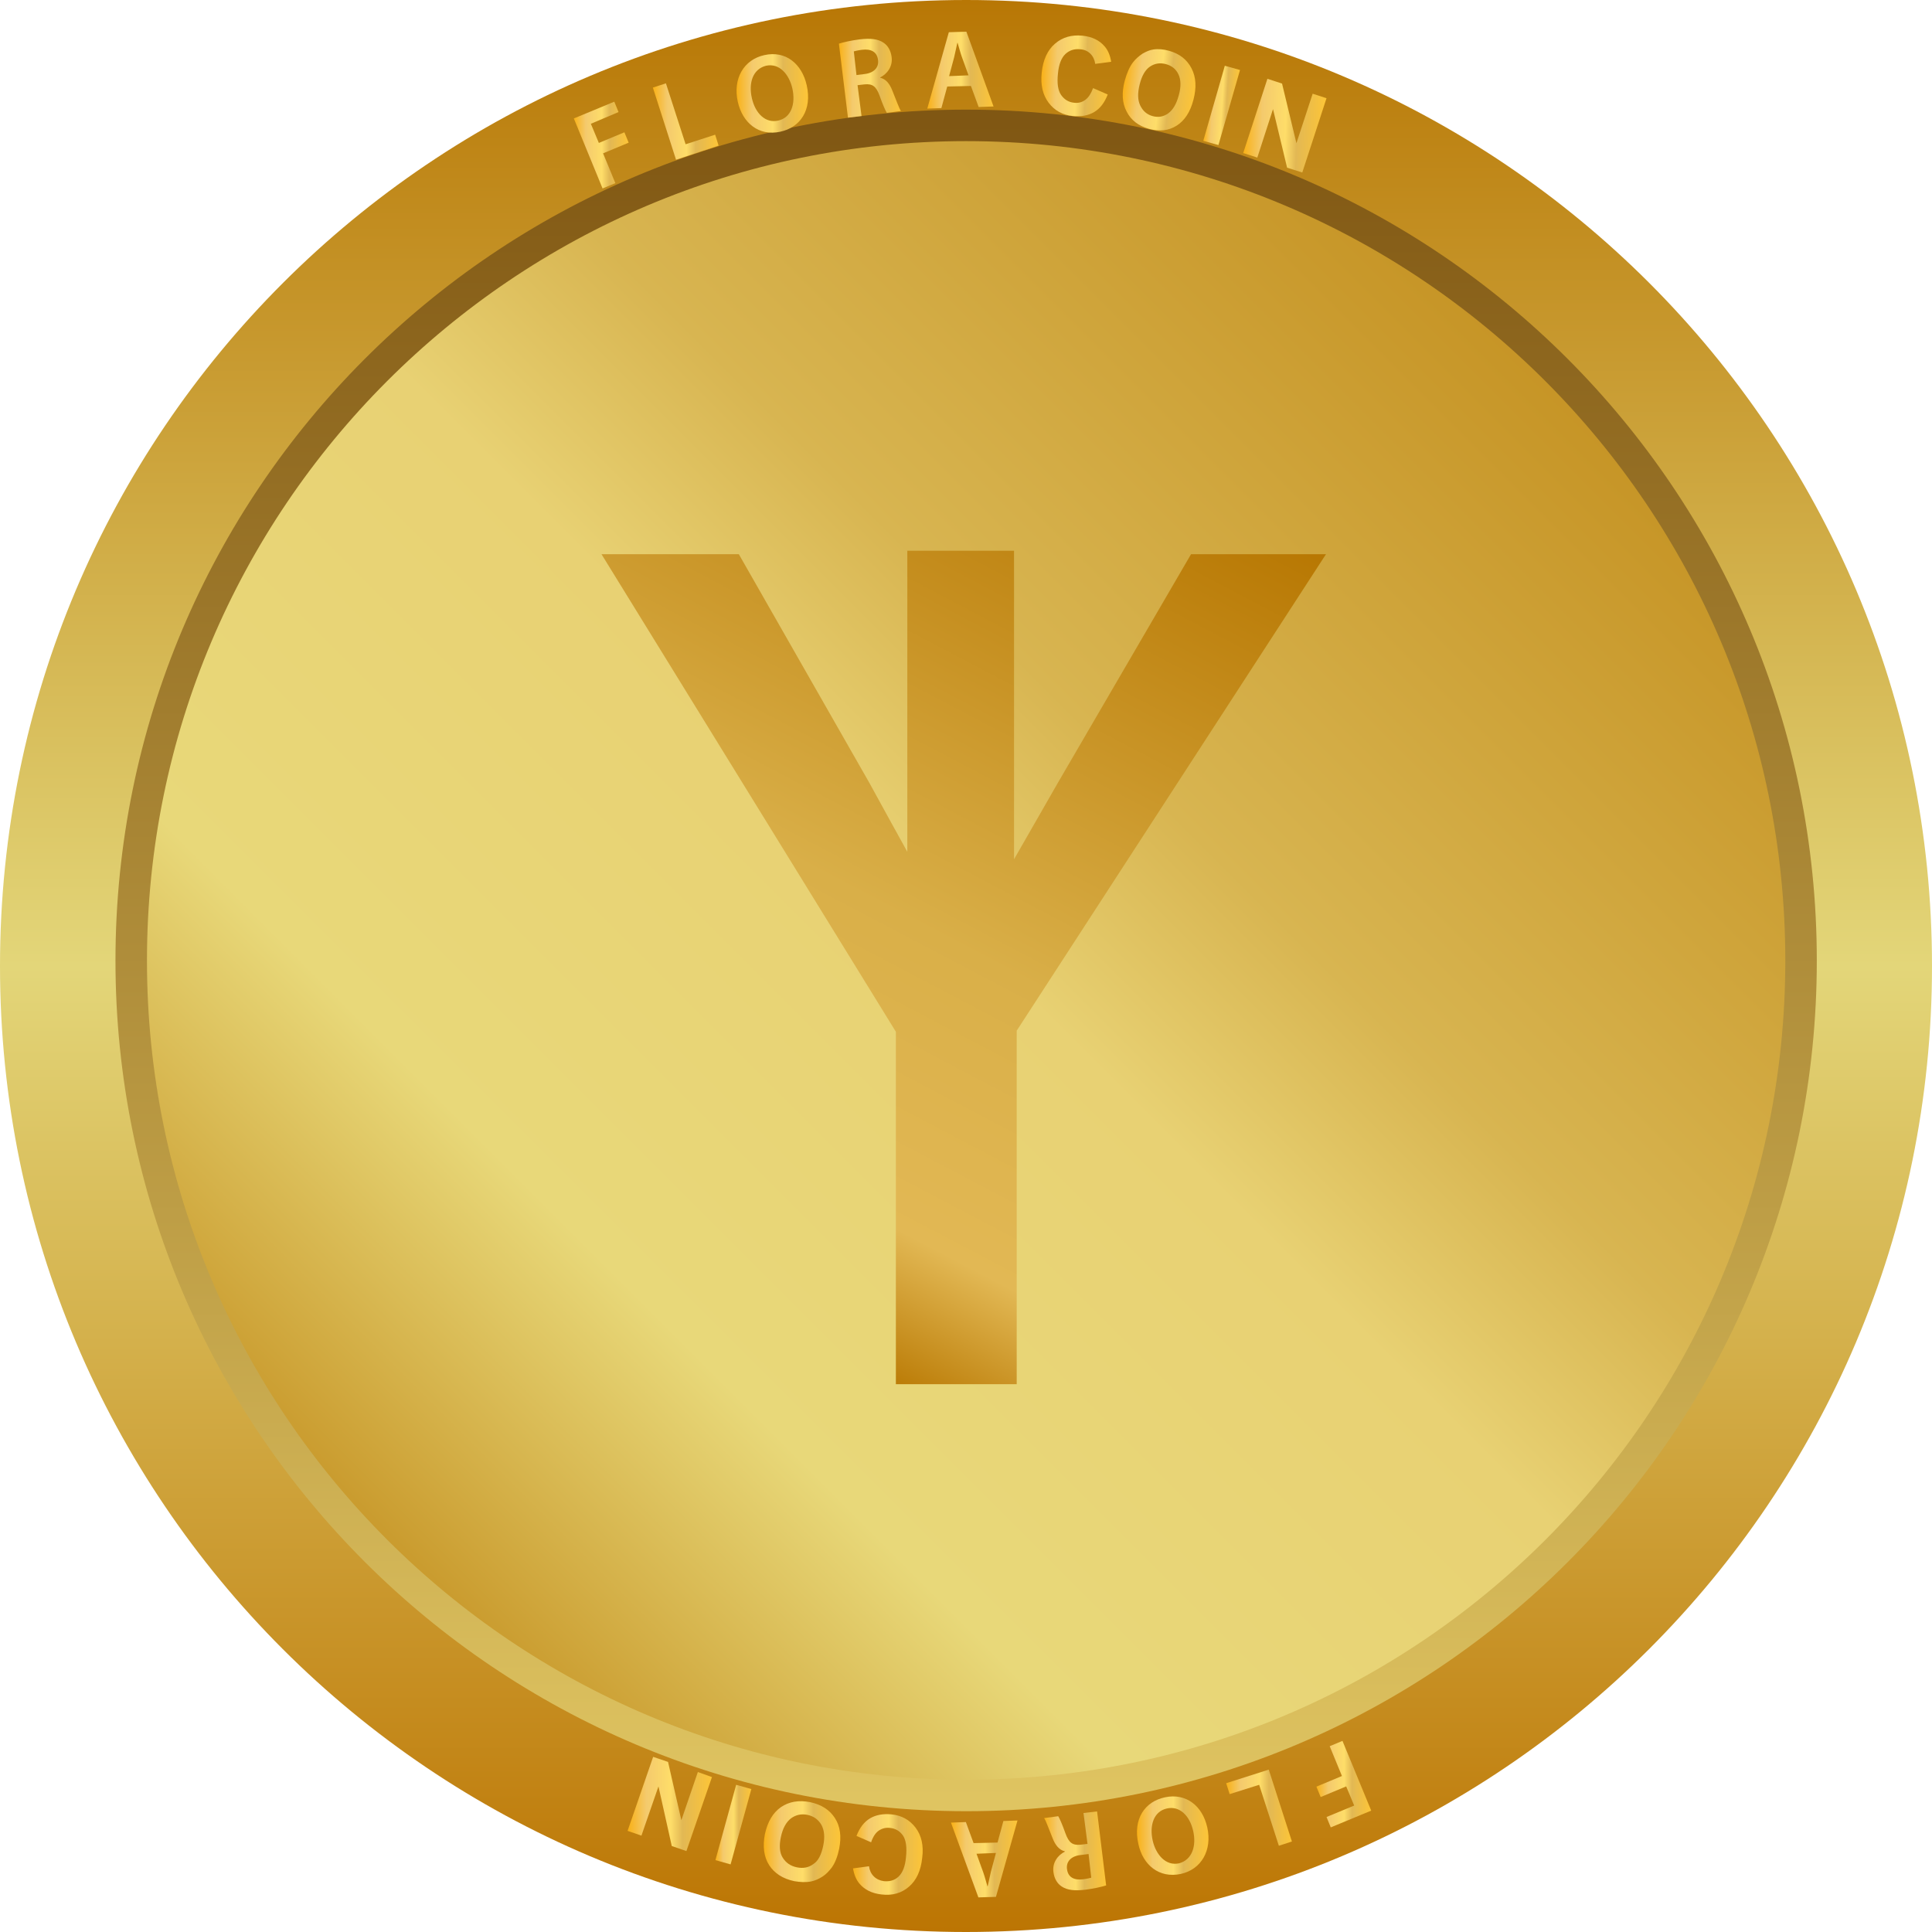 <svg width="184" height="184" viewBox="0 0 184 184" fill="none" xmlns="http://www.w3.org/2000/svg">
<path d="M92.013 0C41.216 0 0 41.171 0 92C0 142.829 41.165 184 91.987 184C142.81 184 184 142.829 184 92C184 41.171 142.835 0 92.013 0ZM92.013 171.4C47.882 171.4 12.116 135.63 12.116 91.493C12.116 47.356 47.882 11.56 92.013 11.56C136.143 11.56 171.909 47.331 171.909 91.468C171.934 135.63 136.143 171.4 92.013 171.4Z" fill="url(#paint0_linear_2002_33)"/>
<path d="M92.013 171.4C136.143 171.4 171.909 135.63 171.909 91.493C171.909 47.356 136.143 11.56 92.013 11.56C47.882 11.56 12.117 47.331 12.117 91.468C12.117 135.604 47.882 171.4 92.013 171.4Z" fill="url(#paint1_linear_2002_33)"/>
<path d="M171.529 91.493C171.529 135.427 135.915 170.995 92.038 170.995C48.161 170.995 12.497 135.376 12.497 91.493C12.497 47.61 48.085 11.941 92.013 11.941C135.941 11.941 171.529 47.559 171.529 91.493Z" stroke="url(#paint2_linear_2002_33)" stroke-width="3"/>
<path d="M130.592 172.44L126.739 174.037L126.334 173.048L128.97 171.958L128.209 170.133L125.776 171.147L125.37 170.158L127.804 169.144L126.638 166.305L127.854 165.798L130.592 172.44Z" fill="url(#paint3_linear_2002_33)"/>
<path d="M123.039 175.381L121.796 175.786L119.921 169.981L117.107 170.868L116.778 169.829L120.833 168.536L123.039 175.381Z" fill="url(#paint4_linear_2002_33)"/>
<path d="M108.413 175.609C107.881 173.251 109.021 171.578 110.948 171.172C112.95 170.741 114.522 171.983 114.978 174.037C115.46 176.217 114.42 178.042 112.443 178.473C110.415 178.904 108.844 177.637 108.413 175.609ZM113.634 174.366C113.305 172.921 112.342 171.958 111.125 172.237C109.883 172.516 109.452 173.834 109.782 175.304C110.086 176.623 111.024 177.738 112.291 177.459C113.533 177.13 113.964 175.812 113.634 174.366Z" fill="url(#paint5_linear_2002_33)"/>
<path d="M105.346 179.564C104.864 179.716 104.154 179.868 103.394 179.969C102.355 180.096 101.645 180.02 101.113 179.665C100.682 179.386 100.403 178.904 100.327 178.296C100.2 177.383 100.758 176.673 101.417 176.344V176.319C100.885 176.192 100.504 175.735 100.251 175.076C99.896 174.214 99.617 173.403 99.44 173.15L100.783 172.972C100.91 173.175 101.163 173.733 101.468 174.595C101.797 175.507 102.152 175.761 102.912 175.685L103.571 175.609L103.191 172.668L104.484 172.516L105.346 179.564ZM103.673 176.572L102.887 176.673C102 176.775 101.518 177.307 101.62 178.017C101.721 178.803 102.304 179.082 103.14 178.98C103.546 178.93 103.825 178.854 103.926 178.828L103.673 176.572Z" fill="url(#paint6_linear_2002_33)"/>
<path d="M95.004 175.482L95.561 173.428L96.905 173.378L94.852 180.654L93.179 180.704L90.568 173.581L91.987 173.53L92.722 175.533L95.004 175.482ZM93.001 176.547L93.635 178.296C93.787 178.727 93.914 179.209 94.04 179.64H94.066C94.167 179.209 94.269 178.702 94.37 178.271L94.852 176.471L93.001 176.547Z" fill="url(#paint7_linear_2002_33)"/>
<path d="M126.283 52.782L96.829 98.16V131.827H85.321V98.262L57.286 52.782H70.366L82.811 74.584C84.079 76.916 85.27 79.046 86.411 81.124V52.452H96.575V81.834C97.893 79.527 99.287 77.119 100.732 74.584L113.432 52.782H126.283Z" fill="url(#paint8_linear_2002_33)"/>
<path d="M54.65 11.281L58.503 9.684L58.908 10.673L56.272 11.788L57.033 13.614L59.466 12.6L59.872 13.588L57.438 14.602L58.604 17.442L57.388 17.949L54.65 11.281Z" fill="url(#paint9_linear_2002_33)"/>
<path d="M62.178 8.341L63.42 7.935L65.296 13.74L68.11 12.828L68.439 13.867L64.383 15.211L62.178 8.341Z" fill="url(#paint10_linear_2002_33)"/>
<path d="M76.829 8.112C77.362 10.47 76.221 12.143 74.295 12.549C72.292 12.98 70.721 11.738 70.264 9.684C69.783 7.504 70.822 5.679 72.799 5.248C74.827 4.791 76.373 6.084 76.829 8.112ZM71.608 9.355C71.937 10.8 72.9 11.763 74.117 11.484C75.359 11.205 75.79 9.887 75.461 8.417C75.156 7.098 74.244 5.983 72.951 6.262C71.684 6.591 71.278 7.91 71.608 9.355Z" fill="url(#paint11_linear_2002_33)"/>
<path d="M79.896 4.157C80.378 4.005 81.088 3.853 81.848 3.752C82.887 3.625 83.597 3.701 84.129 4.056C84.56 4.335 84.839 4.817 84.915 5.425C85.042 6.338 84.484 7.048 83.825 7.377V7.402C84.383 7.529 84.738 7.986 84.991 8.645C85.346 9.507 85.625 10.318 85.802 10.571L84.459 10.749C84.332 10.546 84.079 9.988 83.775 9.126C83.445 8.214 83.09 7.96 82.33 8.036L81.671 8.112L82.051 11.053L80.758 11.205L79.896 4.157ZM81.569 7.149L82.355 7.048C83.242 6.946 83.724 6.414 83.622 5.704C83.521 4.918 82.938 4.639 82.102 4.741C81.696 4.791 81.417 4.867 81.316 4.893L81.569 7.149Z" fill="url(#paint12_linear_2002_33)"/>
<path d="M90.213 8.239L89.655 10.293L88.312 10.343L90.365 3.067L92.038 3.017L94.623 10.14L93.204 10.191L92.469 8.188L90.213 8.239ZM92.241 7.174L91.607 5.425C91.455 4.994 91.328 4.512 91.201 4.081H91.176C91.075 4.512 90.973 5.019 90.872 5.45L90.39 7.25L92.241 7.174Z" fill="url(#paint13_linear_2002_33)"/>
<path d="M104.103 8.391L105.498 9C105.193 9.786 104.763 10.343 104.205 10.673C103.647 11.002 102.963 11.129 102.177 11.053C101.188 10.952 100.428 10.521 99.87 9.786C99.313 9.05 99.085 8.087 99.211 6.921C99.338 5.679 99.769 4.766 100.479 4.158C101.188 3.549 102.05 3.296 103.09 3.397C104.002 3.498 104.712 3.828 105.219 4.436C105.523 4.791 105.726 5.273 105.827 5.881L104.306 6.084C104.256 5.704 104.103 5.374 103.85 5.121C103.597 4.867 103.267 4.715 102.861 4.69C102.304 4.639 101.848 4.791 101.467 5.146C101.087 5.501 100.834 6.135 100.758 6.997C100.656 7.935 100.758 8.619 101.062 9.05C101.366 9.481 101.771 9.735 102.304 9.786C102.709 9.836 103.064 9.735 103.368 9.507C103.673 9.278 103.901 8.924 104.103 8.391Z" fill="url(#paint14_linear_2002_33)"/>
<path d="M107.12 7.681C107.323 6.946 107.576 6.363 107.906 5.932C108.159 5.603 108.463 5.349 108.793 5.121C109.148 4.918 109.477 4.766 109.832 4.715C110.314 4.639 110.821 4.69 111.353 4.842C112.342 5.121 113.051 5.679 113.482 6.515C113.913 7.352 113.964 8.34 113.66 9.507C113.355 10.673 112.823 11.484 112.063 11.966C111.302 12.447 110.415 12.549 109.427 12.27C108.413 11.991 107.703 11.433 107.297 10.622C106.866 9.811 106.816 8.822 107.12 7.681ZM108.539 8.036C108.337 8.848 108.337 9.507 108.59 10.039C108.844 10.571 109.224 10.901 109.756 11.053C110.288 11.205 110.795 11.129 111.252 10.8C111.708 10.47 112.037 9.912 112.265 9.076C112.494 8.264 112.468 7.58 112.24 7.098C112.012 6.591 111.606 6.262 111.049 6.11C110.491 5.957 109.984 6.034 109.528 6.338C109.072 6.642 108.742 7.225 108.539 8.036Z" fill="url(#paint15_linear_2002_33)"/>
<path d="M114.598 13.411L116.651 6.262L118.096 6.667L116.042 13.816L114.598 13.411Z" fill="url(#paint16_linear_2002_33)"/>
<path d="M118.4 14.577L120.706 7.504L122.1 7.96L123.469 13.639L125.015 8.924L126.334 9.355L124.027 16.428L122.582 15.971L121.239 10.394L119.743 15.008L118.4 14.577Z" fill="url(#paint17_linear_2002_33)"/>
<path d="M82.963 175.457L81.569 174.848C81.873 174.062 82.304 173.505 82.862 173.175C83.42 172.845 84.104 172.719 84.89 172.795C85.878 172.896 86.639 173.327 87.197 174.062C87.754 174.797 87.982 175.761 87.83 176.927C87.703 178.169 87.272 179.082 86.563 179.69C85.853 180.299 84.991 180.552 83.952 180.425C83.039 180.324 82.33 179.969 81.848 179.386C81.544 179.031 81.341 178.549 81.24 177.941L82.761 177.738C82.811 178.118 82.963 178.448 83.217 178.702C83.47 178.955 83.8 179.107 84.18 179.158C84.738 179.209 85.194 179.082 85.574 178.727C85.954 178.372 86.208 177.764 86.284 176.876C86.385 175.938 86.284 175.254 86.005 174.823C85.701 174.392 85.295 174.138 84.763 174.088C84.358 174.037 84.003 174.138 83.698 174.341C83.394 174.544 83.141 174.924 82.963 175.457Z" fill="url(#paint18_linear_2002_33)"/>
<path d="M79.922 176.065C79.77 176.8 79.541 177.409 79.212 177.865C78.959 178.194 78.68 178.499 78.325 178.727C77.97 178.955 77.615 179.107 77.26 179.183C76.779 179.285 76.221 179.259 75.638 179.158C74.573 178.93 73.762 178.423 73.255 177.637C72.748 176.851 72.621 175.837 72.85 174.671C73.103 173.504 73.61 172.643 74.371 172.11C75.156 171.578 76.069 171.426 77.133 171.628C78.223 171.857 79.009 172.364 79.516 173.15C80.023 173.935 80.15 174.899 79.922 176.065ZM78.401 175.786C78.578 174.949 78.502 174.29 78.223 173.783C77.919 173.276 77.488 172.972 76.905 172.845C76.322 172.719 75.79 172.845 75.334 173.175C74.877 173.53 74.548 174.113 74.371 174.949C74.193 175.786 74.244 176.445 74.548 176.927C74.852 177.409 75.283 177.713 75.891 177.84C76.5 177.966 77.032 177.865 77.488 177.51C77.919 177.231 78.223 176.648 78.401 175.786Z" fill="url(#paint19_linear_2002_33)"/>
<path d="M71.557 170.386L69.58 177.561L68.135 177.155L70.112 169.981L71.557 170.386Z" fill="url(#paint20_linear_2002_33)"/>
<path d="M67.805 169.246L65.372 176.293L63.978 175.812L62.711 170.133L61.088 174.823L59.77 174.367L62.204 167.319L63.623 167.801L64.891 173.352L66.462 168.764L67.805 169.246Z" fill="url(#paint21_linear_2002_33)"/>
<defs>
<linearGradient id="paint0_linear_2002_33" x1="92.001" y1="184" x2="92.001" y2="0" gradientUnits="userSpaceOnUse">
<stop stop-color="#BC7503"/>
<stop offset="0.5" stop-color="#E3D679"/>
<stop offset="1" stop-color="#B87705"/>
</linearGradient>
<linearGradient id="paint1_linear_2002_33" x1="35.635" y1="147.872" x2="148.415" y2="35.107" gradientUnits="userSpaceOnUse">
<stop stop-color="#C8982A"/>
<stop offset="0.22" stop-color="#E8D879"/>
<stop offset="0.51" stop-color="#E8D173"/>
<stop offset="0.65" stop-color="#D8B551"/>
<stop offset="1" stop-color="#C69425"/>
</linearGradient>
<linearGradient id="paint2_linear_2002_33" x1="92.001" y1="11.564" x2="92.001" y2="171.377" gradientUnits="userSpaceOnUse">
<stop stop-color="#805713"/>
<stop offset="1" stop-color="#DFC461"/>
</linearGradient>
<linearGradient id="paint3_linear_2002_33" x1="125.349" y1="169.908" x2="130.592" y2="169.908" gradientUnits="userSpaceOnUse">
<stop stop-color="#F9B117"/>
<stop offset="0.22" stop-color="#F4CA6D"/>
<stop offset="0.51" stop-color="#FEDD69"/>
<stop offset="0.65" stop-color="#E2B854"/>
<stop offset="1" stop-color="#FDC537"/>
</linearGradient>
<linearGradient id="paint4_linear_2002_33" x1="116.781" y1="172.146" x2="123.049" y2="172.146" gradientUnits="userSpaceOnUse">
<stop stop-color="#F9B117"/>
<stop offset="0.22" stop-color="#F4CA6D"/>
<stop offset="0.51" stop-color="#FEDD69"/>
<stop offset="0.65" stop-color="#E2B854"/>
<stop offset="1" stop-color="#FDC537"/>
</linearGradient>
<linearGradient id="paint5_linear_2002_33" x1="108.279" y1="174.815" x2="115.094" y2="174.815" gradientUnits="userSpaceOnUse">
<stop stop-color="#F9B117"/>
<stop offset="0.22" stop-color="#F4CA6D"/>
<stop offset="0.51" stop-color="#FEDD69"/>
<stop offset="0.65" stop-color="#E2B854"/>
<stop offset="1" stop-color="#FDC537"/>
</linearGradient>
<linearGradient id="paint6_linear_2002_33" x1="99.421" y1="176.268" x2="105.351" y2="176.268" gradientUnits="userSpaceOnUse">
<stop stop-color="#F9B117"/>
<stop offset="0.22" stop-color="#F4CA6D"/>
<stop offset="0.51" stop-color="#FEDD69"/>
<stop offset="0.65" stop-color="#E2B854"/>
<stop offset="1" stop-color="#FDC537"/>
</linearGradient>
<linearGradient id="paint7_linear_2002_33" x1="90.598" y1="177.039" x2="96.917" y2="177.039" gradientUnits="userSpaceOnUse">
<stop stop-color="#F9B117"/>
<stop offset="0.22" stop-color="#F4CA6D"/>
<stop offset="0.51" stop-color="#FEDD69"/>
<stop offset="0.65" stop-color="#E2B854"/>
<stop offset="1" stop-color="#FDC537"/>
</linearGradient>
<linearGradient id="paint8_linear_2002_33" x1="103.714" y1="41.557" x2="62.534" y2="119.906" gradientUnits="userSpaceOnUse">
<stop stop-color="#B87803"/>
<stop offset="0.551" stop-color="#D9AF48"/>
<stop offset="0.851" stop-color="#E2B854"/>
<stop offset="1" stop-color="#BB7C07"/>
</linearGradient>
<linearGradient id="paint9_linear_2002_33" x1="54.642" y1="13.811" x2="59.886" y2="13.811" gradientUnits="userSpaceOnUse">
<stop stop-color="#F9B117"/>
<stop offset="0.22" stop-color="#F4CA6D"/>
<stop offset="0.51" stop-color="#FEDD69"/>
<stop offset="0.65" stop-color="#E2B854"/>
<stop offset="1" stop-color="#FDC537"/>
</linearGradient>
<linearGradient id="paint10_linear_2002_33" x1="62.186" y1="11.572" x2="68.454" y2="11.572" gradientUnits="userSpaceOnUse">
<stop stop-color="#F9B117"/>
<stop offset="0.22" stop-color="#F4CA6D"/>
<stop offset="0.51" stop-color="#FEDD69"/>
<stop offset="0.65" stop-color="#E2B854"/>
<stop offset="1" stop-color="#FDC537"/>
</linearGradient>
<linearGradient id="paint11_linear_2002_33" x1="70.136" y1="8.903" x2="76.953" y2="8.903" gradientUnits="userSpaceOnUse">
<stop stop-color="#F9B117"/>
<stop offset="0.22" stop-color="#F4CA6D"/>
<stop offset="0.51" stop-color="#FEDD69"/>
<stop offset="0.65" stop-color="#E2B854"/>
<stop offset="1" stop-color="#FDC537"/>
</linearGradient>
<linearGradient id="paint12_linear_2002_33" x1="79.884" y1="7.449" x2="85.811" y2="7.449" gradientUnits="userSpaceOnUse">
<stop stop-color="#F9B117"/>
<stop offset="0.22" stop-color="#F4CA6D"/>
<stop offset="0.51" stop-color="#FEDD69"/>
<stop offset="0.65" stop-color="#E2B854"/>
<stop offset="1" stop-color="#FDC537"/>
</linearGradient>
<linearGradient id="paint13_linear_2002_33" x1="88.318" y1="6.68" x2="94.635" y2="6.68" gradientUnits="userSpaceOnUse">
<stop stop-color="#F9B117"/>
<stop offset="0.22" stop-color="#F4CA6D"/>
<stop offset="0.51" stop-color="#FEDD69"/>
<stop offset="0.65" stop-color="#E2B854"/>
<stop offset="1" stop-color="#FDC537"/>
</linearGradient>
<linearGradient id="paint14_linear_2002_33" x1="99.176" y1="7.086" x2="105.735" y2="7.379" gradientUnits="userSpaceOnUse">
<stop stop-color="#F9B117"/>
<stop offset="0.22" stop-color="#F4CA6D"/>
<stop offset="0.51" stop-color="#FEDD69"/>
<stop offset="0.65" stop-color="#E2B854"/>
<stop offset="1" stop-color="#FDC537"/>
</linearGradient>
<linearGradient id="paint15_linear_2002_33" x1="106.993" y1="8.185" x2="113.797" y2="8.959" gradientUnits="userSpaceOnUse">
<stop stop-color="#F9B117"/>
<stop offset="0.22" stop-color="#F4CA6D"/>
<stop offset="0.51" stop-color="#FEDD69"/>
<stop offset="0.65" stop-color="#E2B854"/>
<stop offset="1" stop-color="#FDC537"/>
</linearGradient>
<linearGradient id="paint16_linear_2002_33" x1="114.804" y1="9.944" x2="117.889" y2="10.13" gradientUnits="userSpaceOnUse">
<stop stop-color="#F9B117"/>
<stop offset="0.22" stop-color="#F4CA6D"/>
<stop offset="0.51" stop-color="#FEDD69"/>
<stop offset="0.65" stop-color="#E2B854"/>
<stop offset="1" stop-color="#FDC537"/>
</linearGradient>
<linearGradient id="paint17_linear_2002_33" x1="118.494" y1="11.822" x2="126.234" y2="12.067" gradientUnits="userSpaceOnUse">
<stop stop-color="#F9B117"/>
<stop offset="0.22" stop-color="#F4CA6D"/>
<stop offset="0.51" stop-color="#FEDD69"/>
<stop offset="0.65" stop-color="#E2B854"/>
<stop offset="1" stop-color="#FDC537"/>
</linearGradient>
<linearGradient id="paint18_linear_2002_33" x1="81.252" y1="176.602" x2="87.898" y2="176.602" gradientUnits="userSpaceOnUse">
<stop stop-color="#F9B117"/>
<stop offset="0.22" stop-color="#F4CA6D"/>
<stop offset="0.51" stop-color="#FEDD69"/>
<stop offset="0.65" stop-color="#E2B854"/>
<stop offset="1" stop-color="#FDC537"/>
</linearGradient>
<linearGradient id="paint19_linear_2002_33" x1="72.727" y1="175.38" x2="80.036" y2="175.38" gradientUnits="userSpaceOnUse">
<stop stop-color="#F9B117"/>
<stop offset="0.22" stop-color="#F4CA6D"/>
<stop offset="0.51" stop-color="#FEDD69"/>
<stop offset="0.65" stop-color="#E2B854"/>
<stop offset="1" stop-color="#FDC537"/>
</linearGradient>
<linearGradient id="paint20_linear_2002_33" x1="68.128" y1="173.785" x2="71.552" y2="173.785" gradientUnits="userSpaceOnUse">
<stop stop-color="#F9B117"/>
<stop offset="0.22" stop-color="#F4CA6D"/>
<stop offset="0.51" stop-color="#FEDD69"/>
<stop offset="0.65" stop-color="#E2B854"/>
<stop offset="1" stop-color="#FDC537"/>
</linearGradient>
<linearGradient id="paint21_linear_2002_33" x1="59.803" y1="171.79" x2="67.804" y2="171.79" gradientUnits="userSpaceOnUse">
<stop stop-color="#F9B117"/>
<stop offset="0.22" stop-color="#F4CA6D"/>
<stop offset="0.51" stop-color="#FEDD69"/>
<stop offset="0.65" stop-color="#E2B854"/>
<stop offset="1" stop-color="#FDC537"/>
</linearGradient>
</defs>
</svg>
